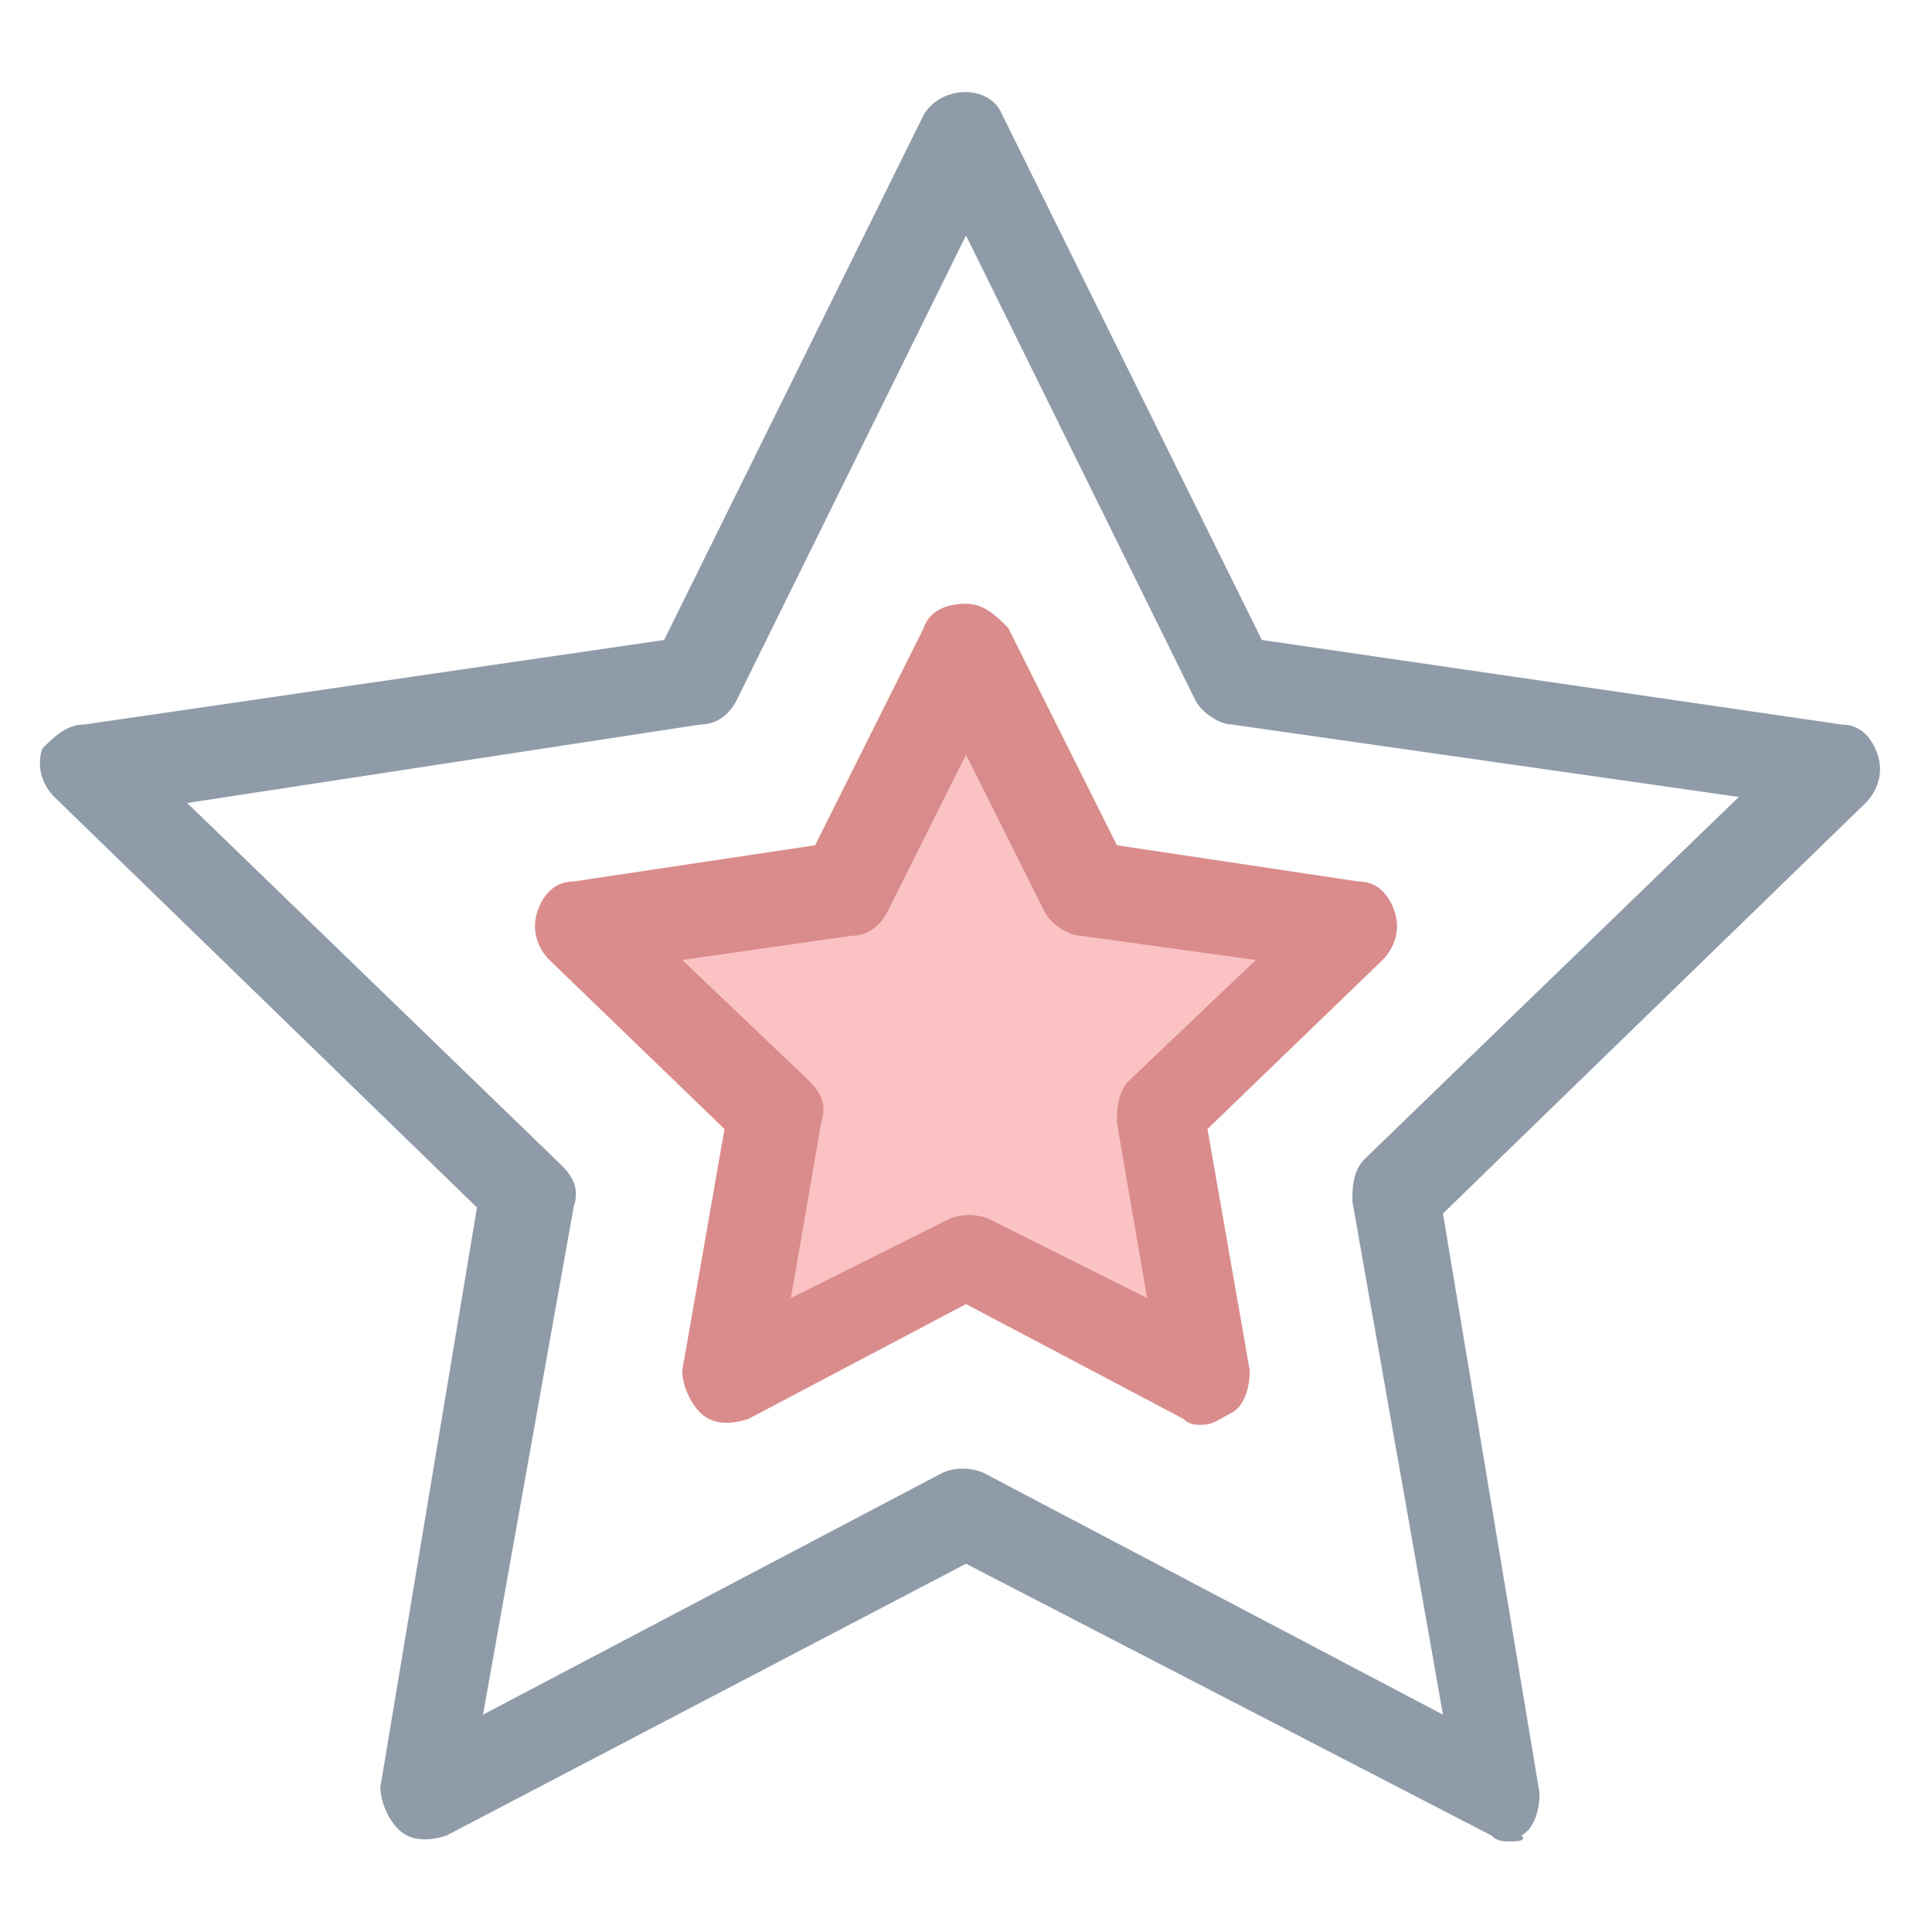 <?xml version="1.0" encoding="utf-8"?>
<!-- Generator: Adobe Illustrator 18.0.0, SVG Export Plug-In . SVG Version: 6.00 Build 0)  -->
<!DOCTYPE svg PUBLIC "-//W3C//DTD SVG 1.1//EN" "http://www.w3.org/Graphics/SVG/1.1/DTD/svg11.dtd">
<svg version="1.1" id="Layer_1" xmlns="http://www.w3.org/2000/svg" xmlns:xlink="http://www.w3.org/1999/xlink" x="0px" y="0px"
	 viewBox="0 0 32 32" enable-background="new 0 0 32 32" xml:space="preserve">
<g>
	<g>
		<path fill="#8F9BA8" d="M25,30.5c-0.1,0-0.2,0-0.3-0.1L16,25.9l-8.6,4.5c-0.3,0.1-0.6,0.1-0.8-0.1c-0.2-0.2-0.3-0.5-0.3-0.7
			l1.6-9.6l-7-6.8c-0.2-0.2-0.3-0.5-0.2-0.8C0.9,12.2,1.1,12,1.4,12l9.6-1.4l4.3-8.7c0.3-0.5,1.1-0.5,1.3,0l4.3,8.7l9.6,1.4
			c0.3,0,0.5,0.2,0.6,0.5c0.1,0.3,0,0.6-0.2,0.8l-7,6.8l1.6,9.6c0,0.3-0.1,0.6-0.3,0.7C25.3,30.5,25.1,30.5,25,30.5z M3.1,13.3
			l6.2,6c0.2,0.2,0.3,0.4,0.2,0.7L8,28.4l7.6-4c0.2-0.1,0.5-0.1,0.7,0l7.6,4l-1.5-8.5c0-0.2,0-0.5,0.2-0.7l6.2-6L20.4,12
			c-0.2,0-0.5-0.2-0.6-0.4L16,3.9l-3.8,7.7c-0.1,0.2-0.3,0.4-0.6,0.4L3.1,13.3z"/>
	</g>
	<g>
		<polygon fill="#FAC2C3" points="12.8,18.5 9.7,15.4 14,14.7 16,10.8 18,14.7 22.3,15.4 19.2,18.5 19.9,22.8 16,20.8 12.1,22.8 		
			"/>
		<path fill="#DA8C8C" d="M19.9,23.6c-0.1,0-0.2,0-0.3-0.1L16,21.6l-3.6,1.9c-0.3,0.1-0.6,0.1-0.8-0.1c-0.2-0.2-0.3-0.5-0.3-0.7
			l0.7-4l-2.9-2.8c-0.2-0.2-0.3-0.5-0.2-0.8c0.1-0.3,0.3-0.5,0.6-0.5l4-0.6l1.8-3.6c0.1-0.3,0.4-0.4,0.7-0.4l0,0
			c0.3,0,0.5,0.2,0.7,0.4l1.8,3.6l4,0.6c0.3,0,0.5,0.2,0.6,0.5c0.1,0.3,0,0.6-0.2,0.8L20,18.7l0.7,4c0,0.3-0.1,0.6-0.3,0.7
			C20.2,23.5,20.1,23.6,19.9,23.6z M11.3,15.9l2.1,2c0.2,0.2,0.3,0.4,0.2,0.7l-0.5,2.9l2.6-1.3c0.2-0.1,0.5-0.1,0.7,0l2.6,1.3
			l-0.5-2.9c0-0.2,0-0.5,0.2-0.7l2.1-2l-2.9-0.4c-0.2,0-0.5-0.2-0.6-0.4L16,12.5l-1.3,2.6c-0.1,0.2-0.3,0.4-0.6,0.4L11.3,15.9z"/>
	</g>
</g>
</svg>

